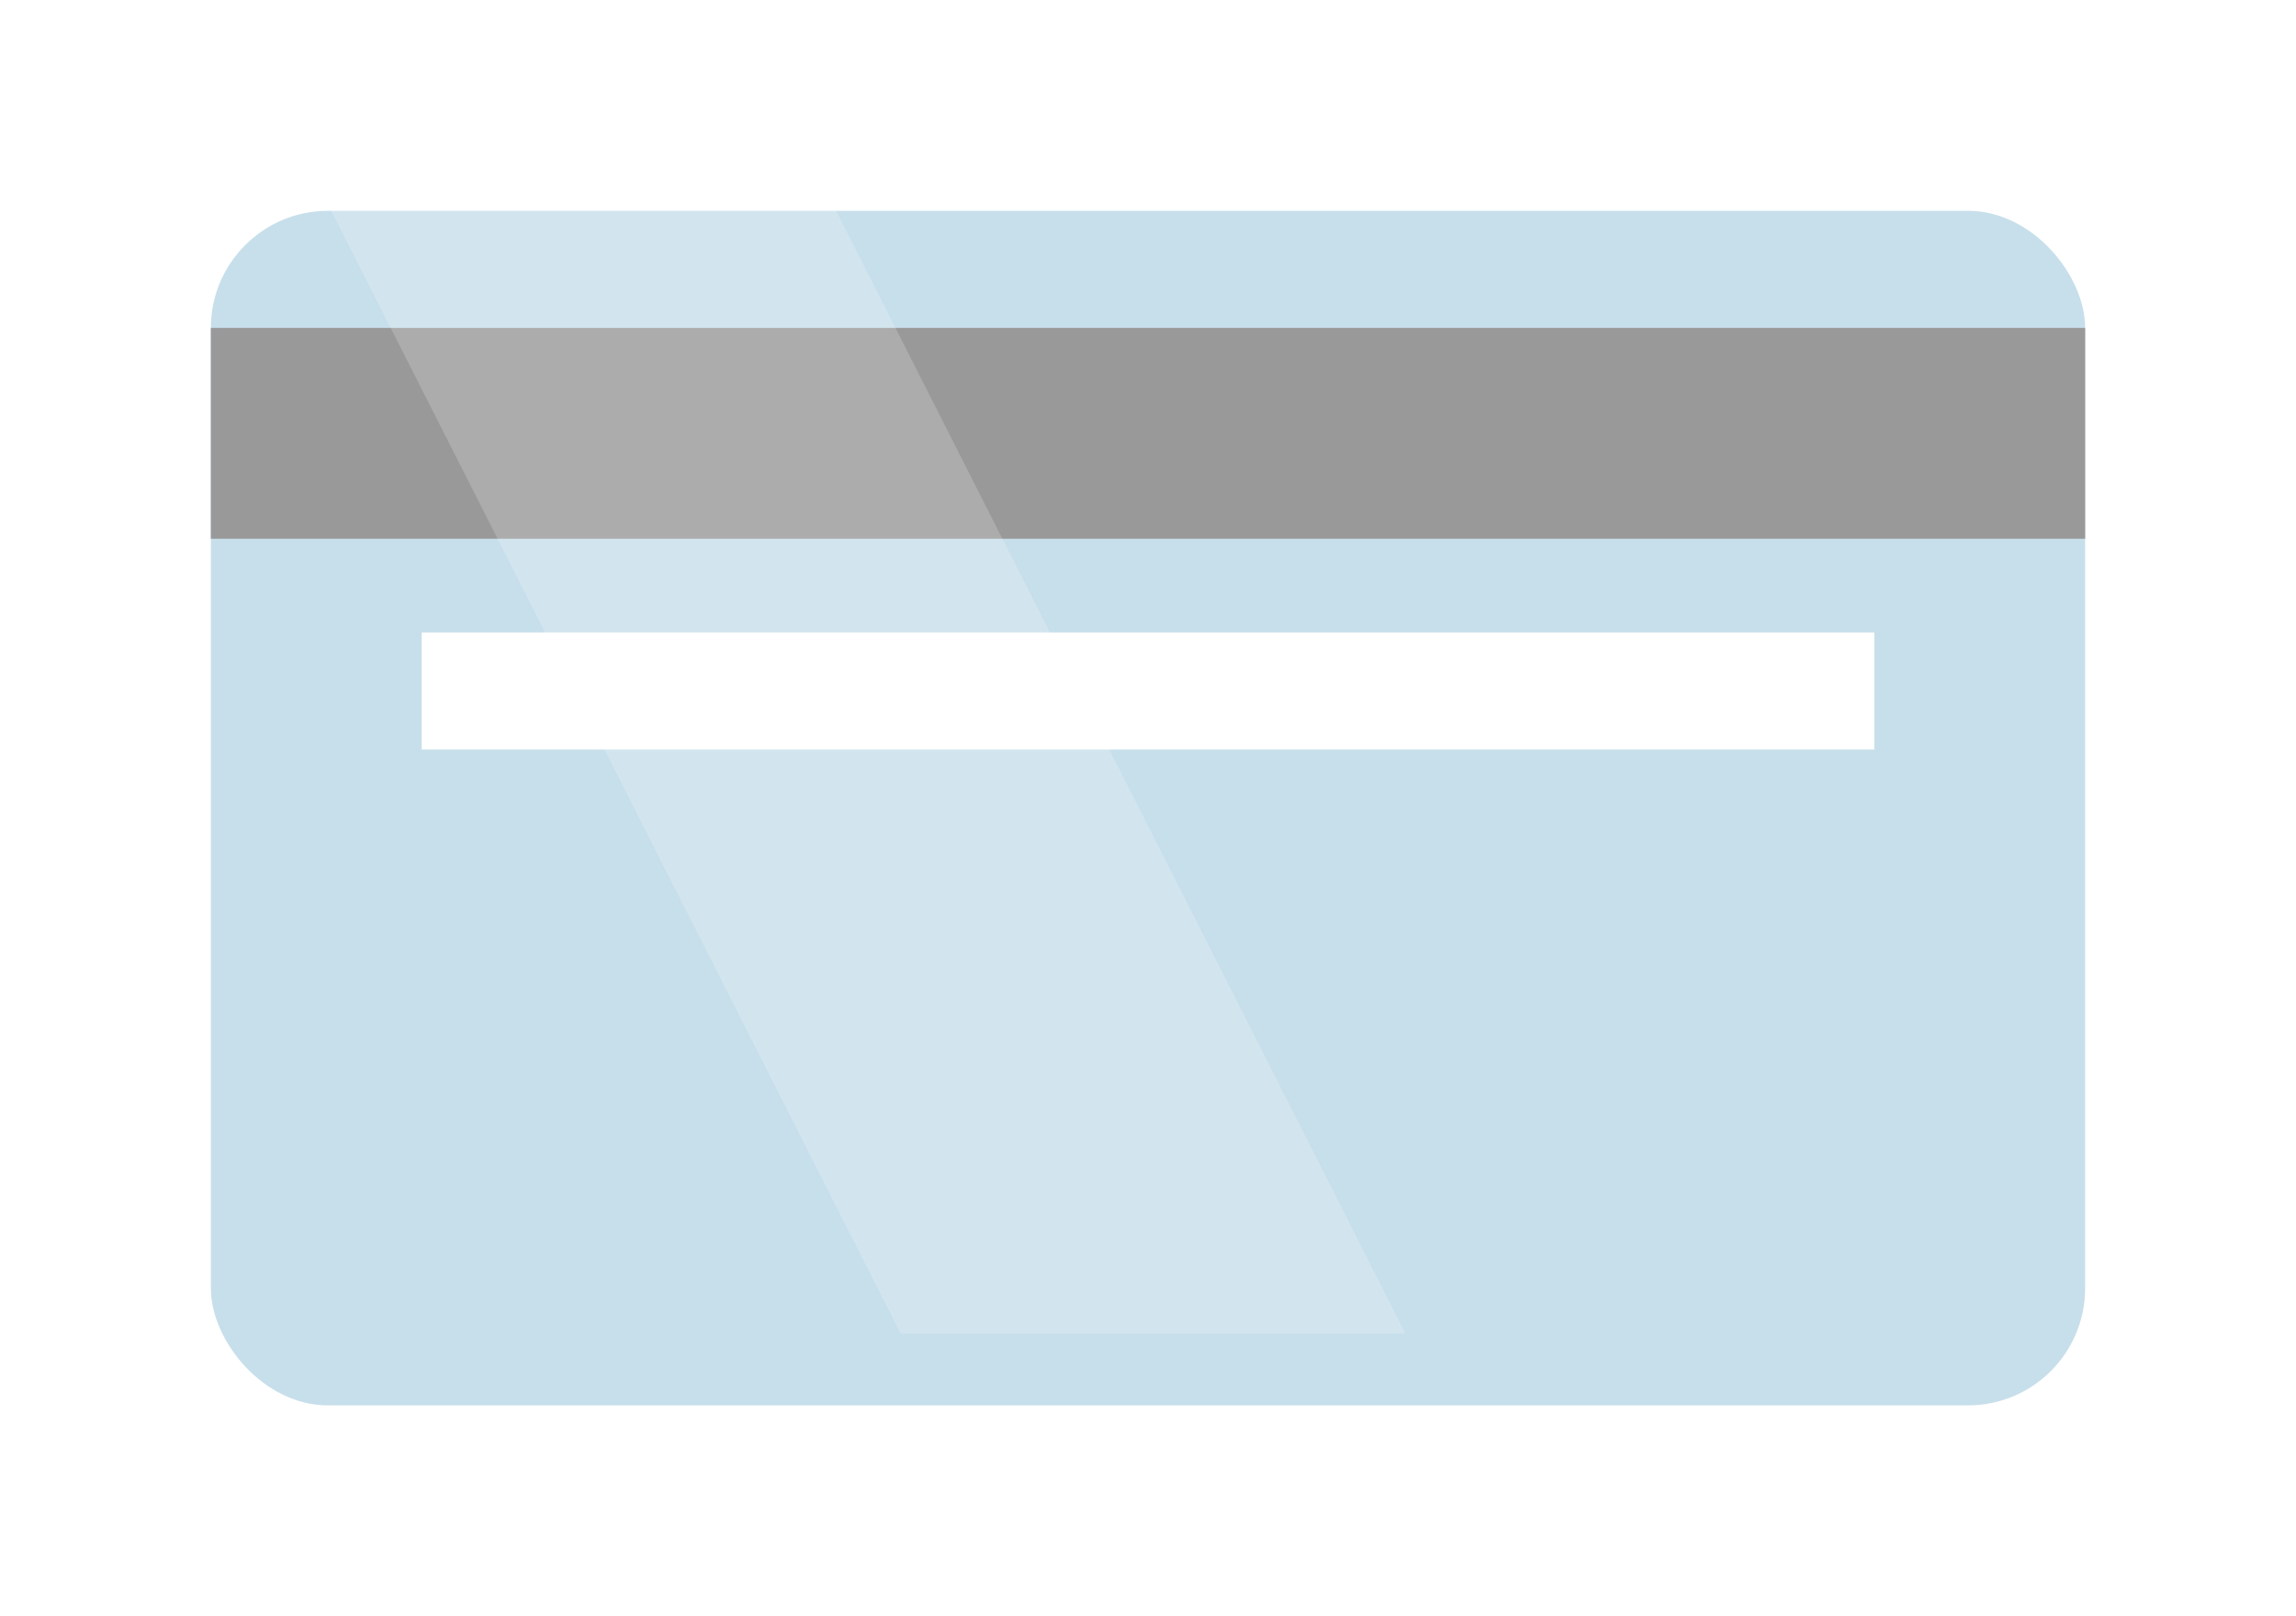 <svg xmlns="http://www.w3.org/2000/svg" xmlns:xlink="http://www.w3.org/1999/xlink" width="98" height="69" viewBox="0 0 98 69"><defs><style>.a{fill:#c7dfeb;}.b,.d{fill:#fff;}.c{fill:#999;}.d{opacity:0.19;}.e{filter:url(#a);}</style><filter id="a" x="0" y="0" width="98" height="69" filterUnits="userSpaceOnUse"><feOffset dy="3" input="SourceAlpha"/><feGaussianBlur stdDeviation="3" result="b"/><feFlood flood-opacity="0.161"/><feComposite operator="in" in2="b"/><feComposite in="SourceGraphic"/></filter></defs><g transform="translate(-546 -285)"><g class="e" transform="matrix(1, 0, 0, 1, 546, 285)"><rect class="a" width="80" height="51" rx="5" transform="translate(9 6)"/></g><rect class="b" width="62" height="5" transform="translate(564 312)"/><rect class="c" width="80" height="9" transform="translate(555 299)"/><path class="d" d="M421.62,254l25.824,50.935h21.544L443.165,254Z" transform="translate(137 37)"/></g></svg>